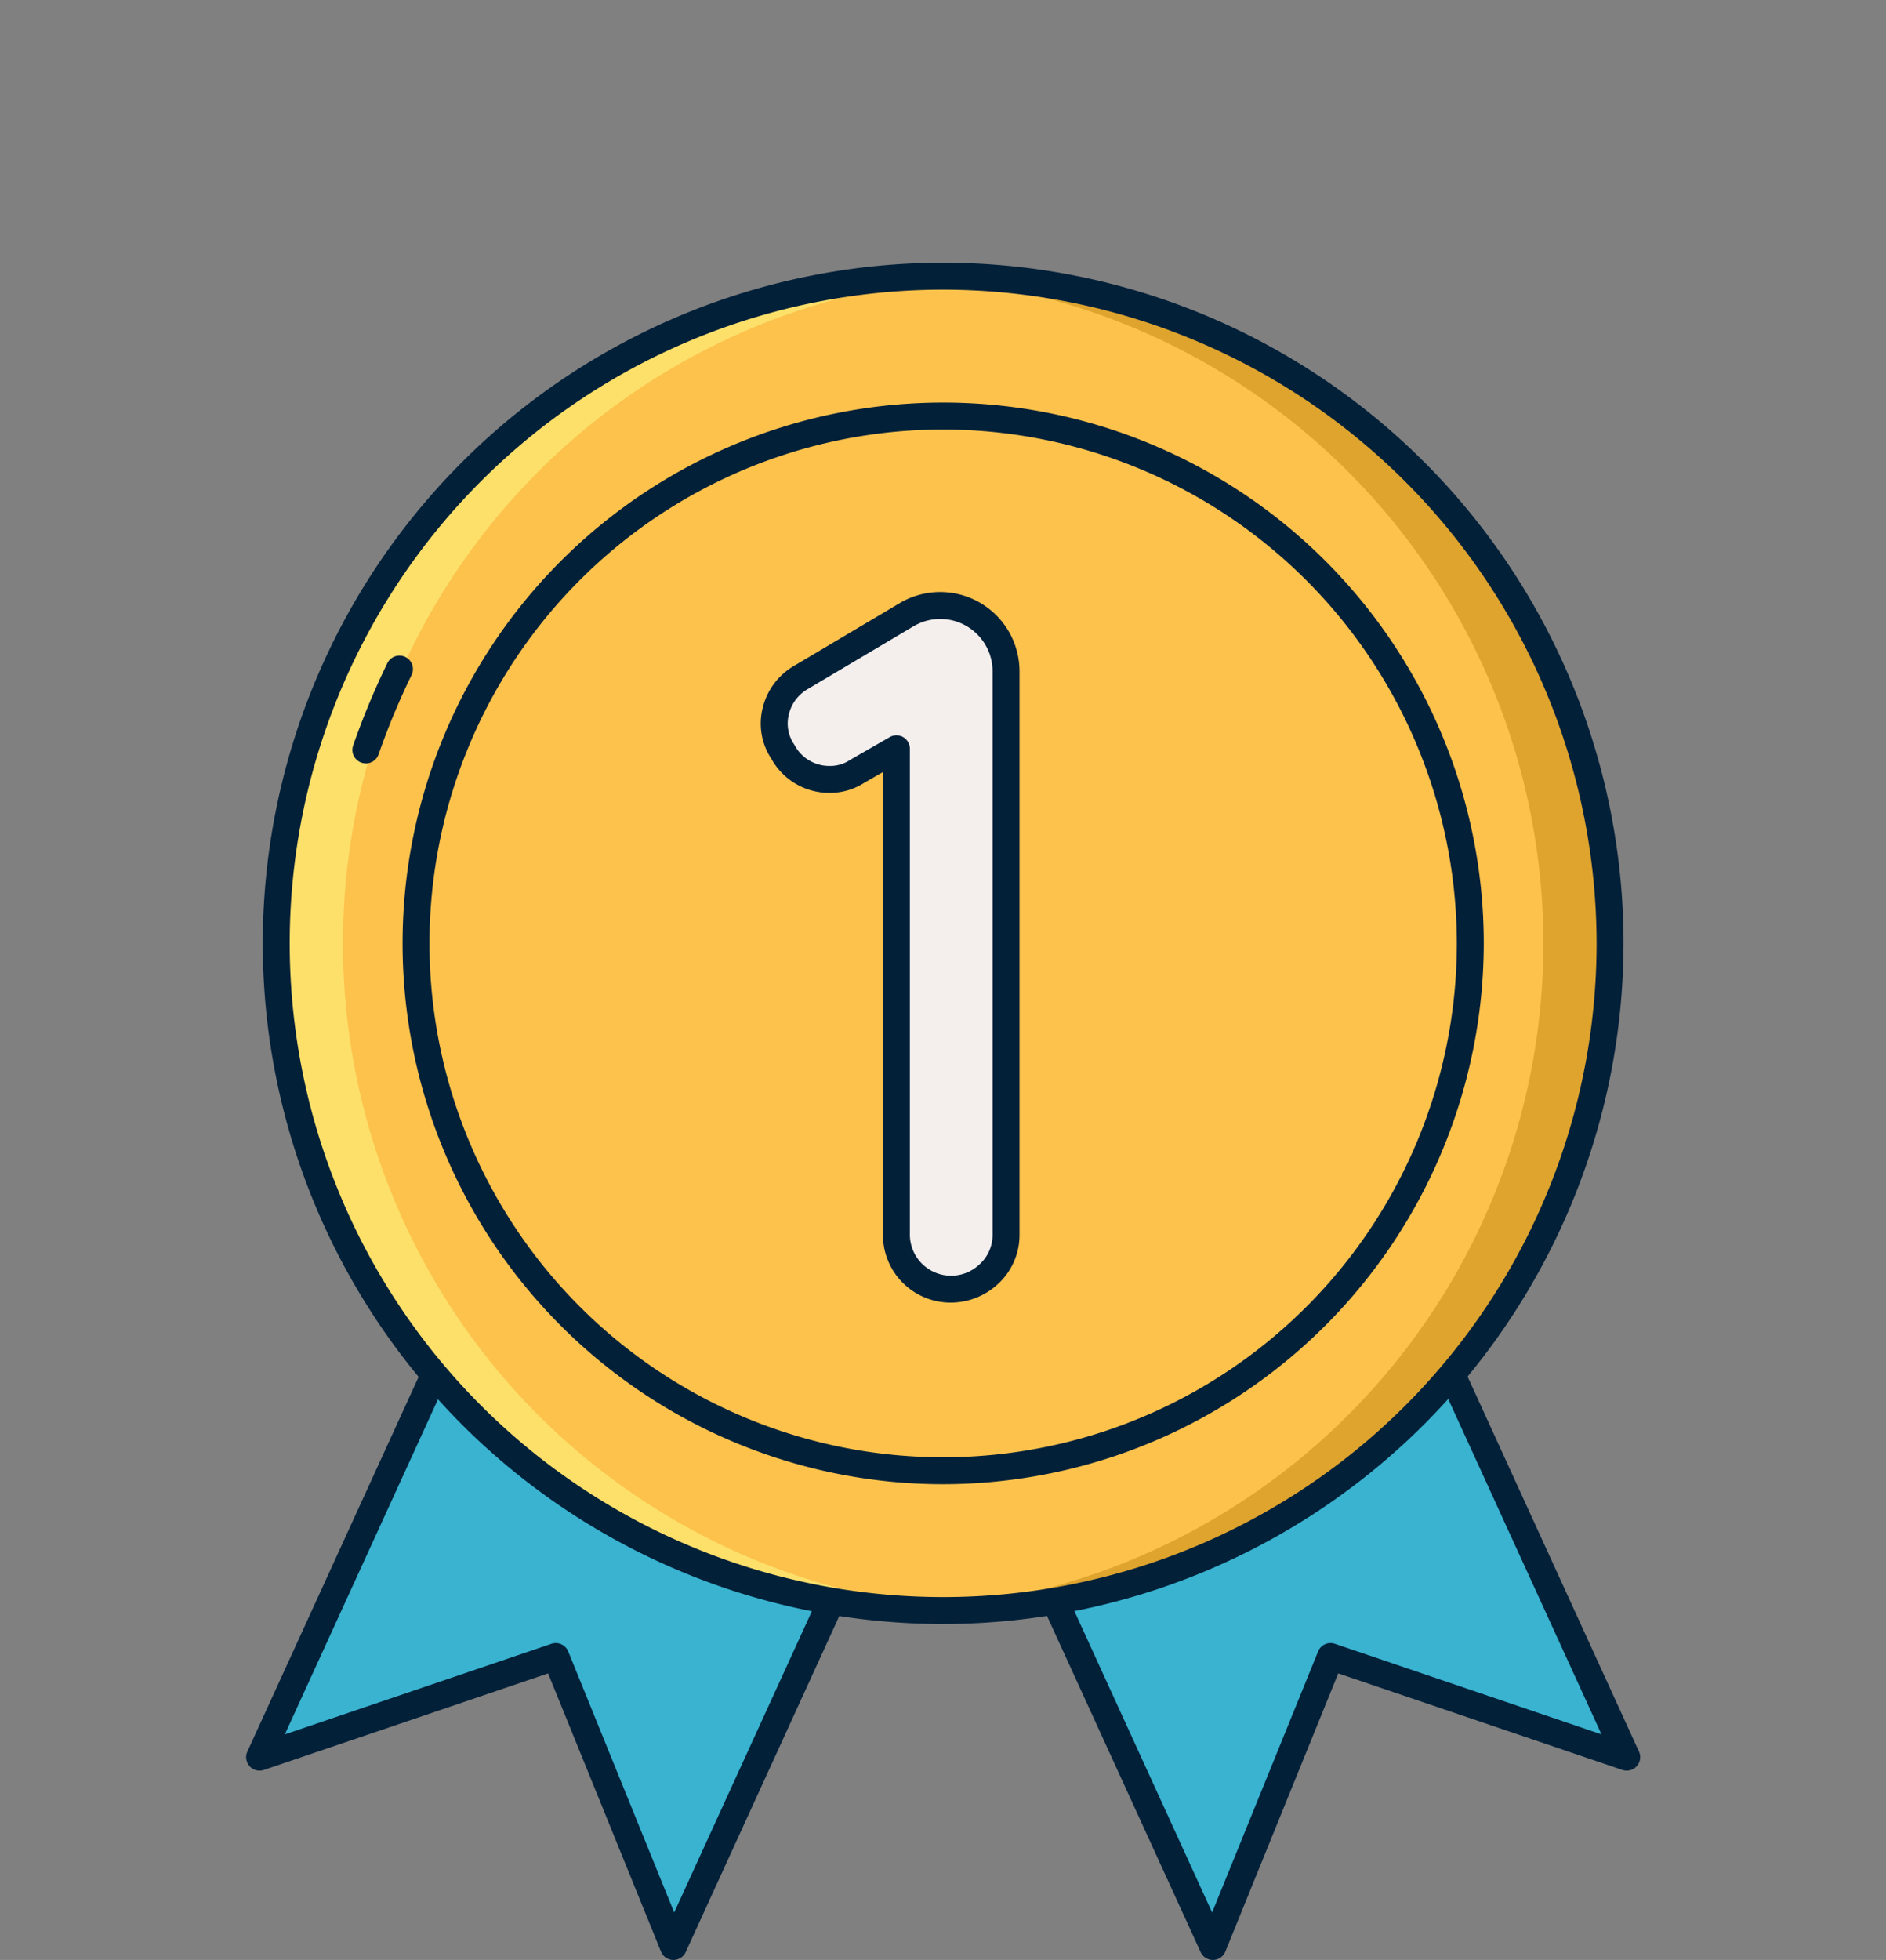 <svg xmlns="http://www.w3.org/2000/svg" width="280.147" height="291.009" viewBox="0 0 280.147 291.009">
  <rect x="0" y="0" width="280.147" height="291.009" fill="#808080" stroke="none"/>
  <g id="first" transform="translate(12.098 37.009)">
    <path id="Path_41717" data-name="Path 41717" d="M87.937,252l-17.48-43.047L26.464,223.894,73.313,121.429l61.473,28.106Z" fill="#39b3d0"/>
    <path id="Path_41718" data-name="Path 41718" d="M128.157,146.5l-43.99,96.212L87.937,252l46.849-102.465Z" fill="#39b3d0"/>
    <path id="Path_41719" data-name="Path 41719" d="M79.941,124.459,35.952,220.671l-9.488,3.223L73.313,121.429Z" fill="#39b3d0"/>
    <path id="Path_41720" data-name="Path 41720" d="M87.937,254h-.043a2,2,0,0,1-1.81-1.247l-16.77-41.3L27.107,225.786a2,2,0,0,1-2.462-2.725L71.493,120.6a2,2,0,0,1,2.65-.987l61.474,28.106a2,2,0,0,1,.987,2.651L89.756,252.831A2,2,0,0,1,87.937,254Zm-17.48-47.047A2,2,0,0,1,72.31,208.2l15.736,38.751,44.089-96.43L74.3,124.079l-44.089,96.43,39.6-13.449a1.98,1.98,0,0,1,.643-.107Z" fill="#032039"/>
    <path id="Path_41721" data-name="Path 41721" d="M168.063,252l17.48-43.047,43.993,14.941L182.687,121.429l-61.473,28.106Z" fill="#39b3d0"/>
    <path id="Path_41722" data-name="Path 41722" d="M127.843,146.5l43.99,96.212L168.063,252,121.214,149.535Z" fill="#39b3d0"/>
    <path id="Path_41723" data-name="Path 41723" d="M176.059,124.459l43.989,96.212,9.488,3.223L182.687,121.429Z" fill="#39b3d0"/>
    <path id="Path_41724" data-name="Path 41724" d="M168.062,254a2,2,0,0,1-1.819-1.169L119.395,150.366a2,2,0,0,1,.987-2.65l61.473-28.106a2,2,0,0,1,2.651.987l46.849,102.465a2,2,0,0,1-2.463,2.725l-42.206-14.333-16.77,41.3A2,2,0,0,1,168.1,254h-.043Zm-44.2-103.477,44.089,96.43L183.689,208.2a2,2,0,0,1,2.5-1.141l39.6,13.449L181.7,124.08Z" fill="#032039"/>
    <circle id="Ellipse_3096" data-name="Ellipse 3096" cx="99.062" cy="99.062" r="99.062" transform="translate(-12.098 103.065) rotate(-45)" fill="#fcc24c"/>
    <path id="Path_41725" data-name="Path 41725" d="M128,4q-2.492,0-4.953.123a99.062,99.062,0,0,1,0,197.876q2.461.121,4.953.124A99.061,99.061,0,1,0,128,4Z" fill="#dea42e"/>
    <path id="Path_41726" data-name="Path 41726" d="M128,4q2.491,0,4.953.123a99.062,99.062,0,0,0,0,197.876q-2.462.121-4.953.124A99.061,99.061,0,1,1,128,4Z" fill="#fce06a"/>
    <g id="Group_18821" data-name="Group 18821">
      <path id="Path_41727" data-name="Path 41727" d="M128,204.124A101.062,101.062,0,1,1,229.061,103.062,101.176,101.176,0,0,1,128,204.124ZM128,6a97.062,97.062,0,1,0,97.061,97.062A97.172,97.172,0,0,0,128,6Z" fill="#032039"/>
      <path id="Path_41728" data-name="Path 41728" d="M128,183.364a80.3,80.3,0,1,1,80.3-80.3A80.394,80.394,0,0,1,128,183.364Zm0-156.6a76.3,76.3,0,1,0,76.3,76.3,76.389,76.389,0,0,0-76.3-76.3Z" fill="#032039"/>
      <path id="Path_41729" data-name="Path 41729" d="M42.246,76.338a2,2,0,0,1-1.888-2.659,113.27,113.27,0,0,1,5.08-12.216,2,2,0,0,1,3.6,1.749A109.5,109.5,0,0,0,44.135,75a2,2,0,0,1-1.889,1.342Z" fill="#032039"/>
    </g>
    <path id="Path_41730" data-name="Path 41730" d="M137.339,146.333a8.143,8.143,0,1,1-16.283-.287V74.165l-5.867,3.374a7.333,7.333,0,0,1-4.107,1.173A8.219,8.219,0,0,1,106.828,63.6l15.733-9.338a9.783,9.783,0,0,1,14.776,8.413v83.654Z" fill="#f4efed"/>
    <path id="Path_41731" data-name="Path 41731" d="M129.116,156.4a10.054,10.054,0,0,1-10.059-10.354V77.622l-2.817,1.62a9.367,9.367,0,0,1-5.157,1.47,9.791,9.791,0,0,1-8.6-5.058,9.443,9.443,0,0,1-1.318-7.427,9.9,9.9,0,0,1,4.664-6.356l15.712-9.325a11.783,11.783,0,0,1,17.8,10.133v83.653a9.871,9.871,0,0,1-3.317,7.41A10.323,10.323,0,0,1,129.116,156.4Zm-8.059-84.235a2,2,0,0,1,2,2v71.881a6.125,6.125,0,0,0,10.286,4.726,5.921,5.921,0,0,0,2-4.44V62.68a7.783,7.783,0,0,0-11.755-6.693L107.85,65.324a5.9,5.9,0,0,0-2.785,3.8,5.491,5.491,0,0,0,.777,4.36c.034.05.065.1.094.153a5.843,5.843,0,0,0,5.147,3.079,5.3,5.3,0,0,0,3-.837c.037-.024.074-.048.112-.07l5.867-3.374a2,2,0,0,1,1-.267Z" fill="#032039"/>
  </g>
</svg>
